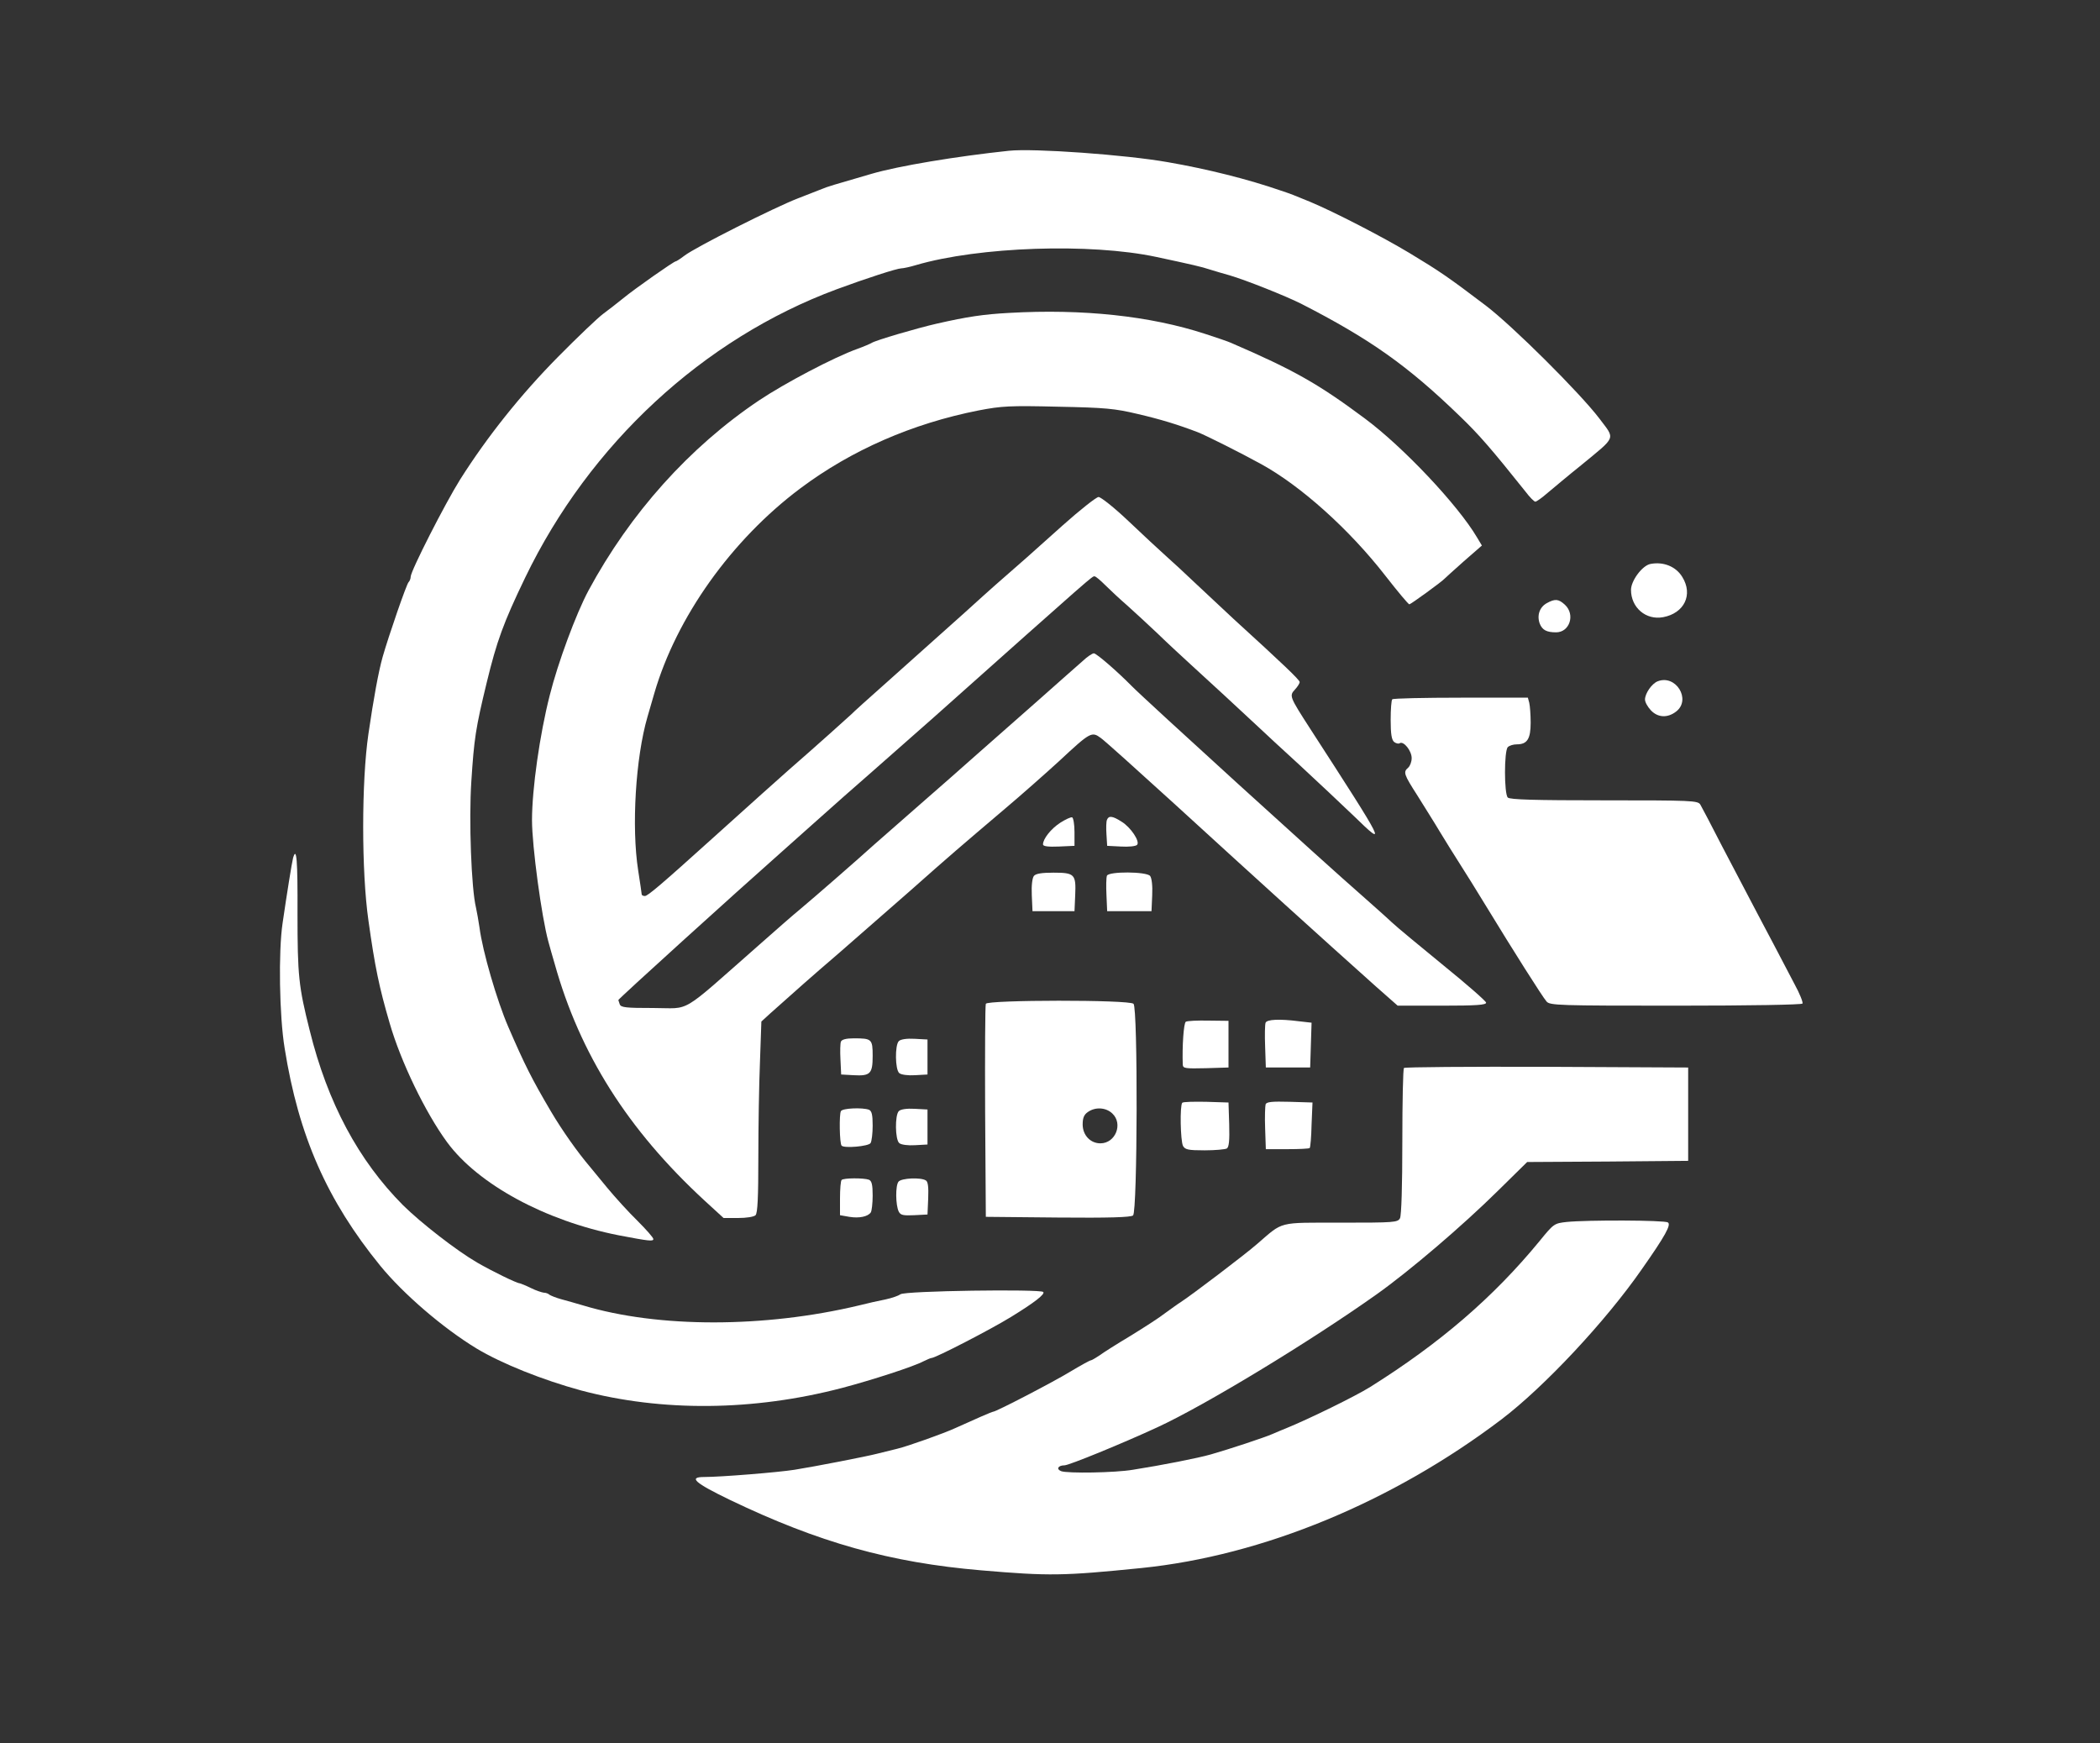 <?xml version="1.0" standalone="no"?>
<!DOCTYPE svg PUBLIC "-//W3C//DTD SVG 20010904//EN"
 "http://www.w3.org/TR/2001/REC-SVG-20010904/DTD/svg10.dtd">
<svg version="1.0" xmlns="http://www.w3.org/2000/svg"
 width="900pt" height="747pt" viewBox="0 0 900 747"
 preserveAspectRatio="xMidYMid meet">
<rect x="0" y="0" width="900" height="747" fill="#333333" stroke="none"/>
<g transform="translate(0,747) scale(0.1,-0.1)"
fill="#ffffff" stroke="none">
<path d="M4325 6824 c-226 -24 -474 -65 -590 -99 -159 -46 -192 -56 -210 -64
-11 -4 -58 -23 -105 -41 -99 -38 -441 -210 -487 -246 -17 -13 -34 -24 -37 -24
-8 0 -175 -117 -226 -159 -25 -20 -63 -50 -85 -66 -22 -16 -109 -99 -194 -185
-158 -160 -302 -340 -419 -525 -64 -102 -212 -392 -212 -417 0 -8 -4 -18 -9
-23 -9 -9 -85 -229 -111 -320 -18 -64 -39 -179 -61 -330 -30 -204 -30 -591 0
-800 28 -200 46 -286 91 -440 48 -166 153 -383 246 -510 133 -181 421 -337
735 -399 131 -25 149 -27 149 -16 0 6 -31 41 -68 78 -38 37 -96 101 -130 142
-34 41 -67 82 -74 90 -52 61 -118 154 -167 237 -83 141 -112 199 -183 363 -48
111 -110 323 -123 425 -4 28 -11 66 -15 85 -20 81 -31 375 -20 541 12 184 18
226 66 424 43 177 71 255 165 450 276 572 763 1023 1334 1235 127 47 260 90
278 90 8 0 37 6 63 14 270 79 747 95 1029 35 154 -33 194 -42 230 -54 22 -7
60 -18 85 -25 71 -21 239 -88 305 -121 297 -152 458 -266 683 -484 82 -79 133
-138 280 -322 18 -24 37 -43 42 -43 5 0 29 17 53 38 24 20 88 74 143 118 154
127 147 109 78 201 -83 109 -370 395 -487 484 -161 122 -196 146 -327 225
-113 68 -320 175 -425 219 -73 30 -80 33 -125 48 -141 49 -317 93 -485 122
-181 32 -575 60 -680 49z"/>
<path d="M4325 6129 c-110 -6 -178 -16 -310 -46 -80 -18 -265 -72 -280 -83 -5
-3 -32 -15 -60 -25 -101 -36 -313 -148 -422 -221 -298 -200 -552 -483 -731
-815 -53 -99 -131 -309 -166 -449 -43 -168 -76 -402 -76 -535 0 -111 41 -414
70 -520 6 -22 18 -65 27 -95 108 -387 314 -712 641 -1014 l83 -76 62 0 c36 0
68 5 75 12 9 9 12 78 12 248 0 129 3 313 7 409 l6 173 36 33 c110 98 170 152
296 260 76 66 212 185 303 265 178 158 216 190 409 354 70 59 175 152 233 205
133 124 139 127 178 98 17 -12 158 -139 314 -281 363 -332 618 -563 865 -784
l93 -82 190 0 c146 0 190 3 189 13 0 6 -82 78 -182 159 -100 82 -201 165 -223
186 -23 22 -80 72 -126 113 -162 141 -929 839 -988 899 -62 63 -151 140 -162
140 -7 0 -29 -15 -48 -33 -20 -17 -105 -93 -190 -168 -85 -75 -203 -179 -261
-230 -58 -52 -170 -150 -249 -219 -79 -69 -167 -146 -195 -171 -65 -59 -253
-223 -314 -274 -27 -22 -106 -91 -177 -154 -348 -306 -289 -271 -455 -271
-116 0 -138 2 -143 16 -3 9 -6 17 -6 18 0 5 501 459 701 636 40 36 99 88 129
115 78 70 207 184 250 221 31 27 177 156 270 238 699 623 680 606 691 606 5 0
25 -17 46 -38 21 -21 63 -60 93 -86 30 -27 89 -81 130 -120 41 -40 104 -98
140 -131 51 -46 235 -216 314 -290 6 -6 76 -71 156 -144 80 -74 184 -172 232
-218 145 -141 139 -130 -187 374 -89 138 -90 141 -65 168 11 12 20 26 20 32 0
9 -70 76 -285 272 -38 36 -108 101 -155 145 -47 45 -108 101 -135 125 -28 25
-99 91 -159 148 -60 57 -118 103 -128 103 -9 0 -79 -55 -154 -122 -121 -109
-189 -169 -289 -256 -16 -14 -75 -67 -130 -117 -115 -103 -148 -132 -340 -304
-77 -68 -142 -127 -145 -131 -6 -6 -155 -140 -270 -240 -63 -56 -136 -121
-330 -296 -215 -194 -274 -244 -286 -244 -8 0 -14 3 -14 8 0 4 -7 50 -15 102
-29 186 -11 483 40 658 8 28 21 73 29 100 95 327 331 658 626 879 219 164 480
278 764 334 99 19 133 21 340 16 204 -4 244 -8 341 -31 99 -23 174 -46 260
-79 35 -14 183 -88 270 -136 171 -94 378 -280 532 -478 53 -68 99 -123 103
-123 6 0 138 96 150 109 3 3 40 37 83 75 l78 68 -21 35 c-82 139 -316 387
-480 509 -200 149 -304 208 -575 325 -11 5 -60 22 -110 38 -235 77 -525 108
-840 90z"/>
<path d="M7073 5053 c-35 -7 -83 -72 -83 -111 0 -76 64 -131 138 -117 90 17
129 96 82 172 -27 45 -81 67 -137 56z"/>
<path d="M6629 4885 c-31 -17 -43 -53 -30 -88 11 -27 29 -37 70 -37 58 0 83
76 38 118 -27 25 -42 27 -78 7z"/>
<path d="M7104 4550 c-25 -10 -54 -52 -54 -78 0 -11 11 -31 25 -46 30 -32 72
-34 109 -5 65 51 -2 160 -80 129z"/>
<path d="M5967 4473 c-4 -3 -7 -43 -7 -88 0 -60 4 -86 15 -95 8 -6 19 -9 24
-5 17 10 51 -33 51 -64 0 -16 -7 -34 -15 -41 -22 -19 -19 -28 40 -120 29 -47
73 -116 96 -155 23 -38 61 -99 84 -135 23 -36 75 -119 115 -185 112 -184 241
-388 258 -407 14 -17 53 -18 553 -18 321 0 540 4 544 9 3 5 -12 43 -34 83 -21
40 -61 116 -88 168 -28 52 -70 133 -95 180 -25 47 -82 157 -128 244 -45 88
-87 168 -93 178 -11 17 -36 18 -412 18 -299 0 -404 3 -413 12 -16 16 -16 200
0 216 7 7 24 12 39 12 44 0 59 23 59 93 0 34 -3 72 -6 85 l-6 22 -287 0 c-158
0 -291 -3 -294 -7z"/>
<path d="M4544 3944 c-40 -26 -74 -69 -74 -93 0 -8 22 -11 68 -9 l67 3 0 59
c0 33 -5 61 -10 63 -6 2 -29 -9 -51 -23z"/>
<path d="M4744 3956 c-3 -7 -4 -35 -2 -62 l3 -49 59 -3 c32 -2 63 1 69 7 14
14 -27 76 -67 100 -39 25 -55 26 -62 7z"/>
<path d="M1256 3793 c-5 -19 -27 -156 -45 -280 -18 -121 -14 -397 9 -536 60
-376 182 -652 410 -932 100 -122 269 -267 412 -354 108 -65 283 -135 448 -180
346 -92 739 -89 1120 11 125 33 305 91 348 114 15 7 30 14 34 14 17 0 255 123
341 176 101 62 147 98 138 107 -13 13 -595 5 -612 -10 -8 -6 -36 -16 -64 -22
-27 -5 -79 -17 -115 -26 -402 -96 -858 -97 -1180 0 -30 9 -73 21 -95 27 -22 6
-44 15 -50 19 -5 5 -16 9 -25 9 -8 1 -33 9 -55 20 -22 11 -43 19 -47 20 -13 0
-121 53 -183 89 -88 51 -240 169 -318 246 -190 191 -323 438 -400 750 -47 187
-52 233 -52 498 1 232 -4 292 -19 240z"/>
<path d="M4431 3716 c-7 -9 -11 -41 -9 -83 l3 -68 90 0 90 0 3 68 c4 90 -2 97
-93 97 -50 0 -76 -4 -84 -14z"/>
<path d="M4744 3717 c-3 -8 -4 -45 -2 -83 l3 -69 95 0 95 0 3 68 c2 42 -2 74
-9 83 -16 19 -177 20 -185 1z"/>
<path d="M4225 3168 c-3 -7 -4 -215 -3 -463 l3 -450 309 -3 c219 -2 313 1 322
9 19 16 21 888 2 907 -18 18 -627 17 -633 0z m542 -470 c47 -44 14 -128 -51
-128 -43 0 -76 35 -76 81 0 28 6 42 22 53 32 23 78 20 105 -6z"/>
<path d="M5082 3091 c-9 -5 -16 -106 -13 -184 1 -16 11 -17 99 -15 l97 3 0
100 0 100 -86 1 c-47 1 -91 -1 -97 -5z"/>
<path d="M5424 3087 c-3 -8 -4 -54 -2 -103 l3 -89 95 0 95 0 3 96 3 96 -53 6
c-86 11 -138 8 -144 -6z"/>
<path d="M3604 3006 c-3 -7 -4 -42 -2 -77 l3 -64 53 -3 c72 -4 82 6 82 83 0
72 -4 75 -81 75 -33 0 -51 -5 -55 -14z"/>
<path d="M3852 3008 c-17 -17 -16 -122 2 -137 8 -7 37 -11 68 -9 l53 3 0 75 0
75 -55 3 c-34 2 -60 -2 -68 -10z"/>
<path d="M6017 2893 c-4 -3 -7 -145 -7 -315 0 -194 -4 -317 -10 -329 -10 -18
-24 -19 -253 -19 -274 0 -245 7 -359 -91 -50 -44 -278 -217 -327 -249 -13 -8
-43 -30 -68 -48 -24 -19 -91 -62 -148 -97 -57 -34 -117 -72 -133 -84 -17 -11
-33 -21 -37 -21 -4 0 -44 -22 -89 -49 -74 -45 -317 -171 -329 -171 -5 0 -83
-34 -162 -70 -47 -22 -204 -78 -250 -89 -27 -7 -66 -16 -85 -21 -46 -12 -267
-55 -355 -69 -69 -11 -315 -31 -387 -31 -69 0 -41 -25 110 -98 381 -183 688
-269 1077 -302 293 -25 351 -24 688 10 519 53 1075 283 1542 637 184 140 446
420 601 643 102 145 127 192 112 201 -14 10 -346 11 -434 2 -53 -6 -55 -7
-116 -82 -198 -241 -427 -438 -727 -626 -63 -39 -258 -135 -361 -177 -14 -5
-38 -16 -55 -23 -36 -16 -188 -66 -265 -88 -56 -16 -208 -46 -335 -66 -77 -13
-280 -16 -307 -6 -23 9 -13 25 14 25 19 0 249 94 398 163 204 94 654 367 940
570 142 101 366 292 520 444 l125 123 345 2 345 3 0 200 0 200 -606 3 c-333 1
-609 -1 -612 -5z"/>
<path d="M5067 2744 c-11 -11 -8 -163 3 -185 9 -16 22 -19 93 -19 45 0 88 4
95 8 9 6 12 34 10 103 l-3 94 -95 3 c-53 1 -99 0 -103 -4z"/>
<path d="M5424 2737 c-2 -7 -4 -54 -2 -103 l3 -89 92 0 c50 0 94 2 96 5 3 3 7
48 8 100 l4 95 -98 3 c-75 2 -99 0 -103 -11z"/>
<path d="M3604 2708 c-8 -12 -6 -140 3 -148 11 -12 115 -3 124 11 5 8 9 42 9
75 0 47 -4 63 -16 68 -27 10 -113 7 -120 -6z"/>
<path d="M3852 2708 c-17 -17 -16 -122 2 -137 8 -7 37 -11 68 -9 l53 3 0 75 0
75 -55 3 c-34 2 -60 -2 -68 -10z"/>
<path d="M3607 2413 c-4 -3 -7 -39 -7 -79 l0 -72 40 -7 c42 -7 80 1 92 19 4 6
8 39 8 72 0 47 -4 63 -16 68 -21 8 -109 8 -117 -1z"/>
<path d="M3851 2406 c-14 -16 -13 -102 1 -129 8 -15 19 -17 66 -15 l57 3 3 69
c2 49 -1 72 -10 77 -22 14 -104 10 -117 -5z"/>
</g>
</svg>
